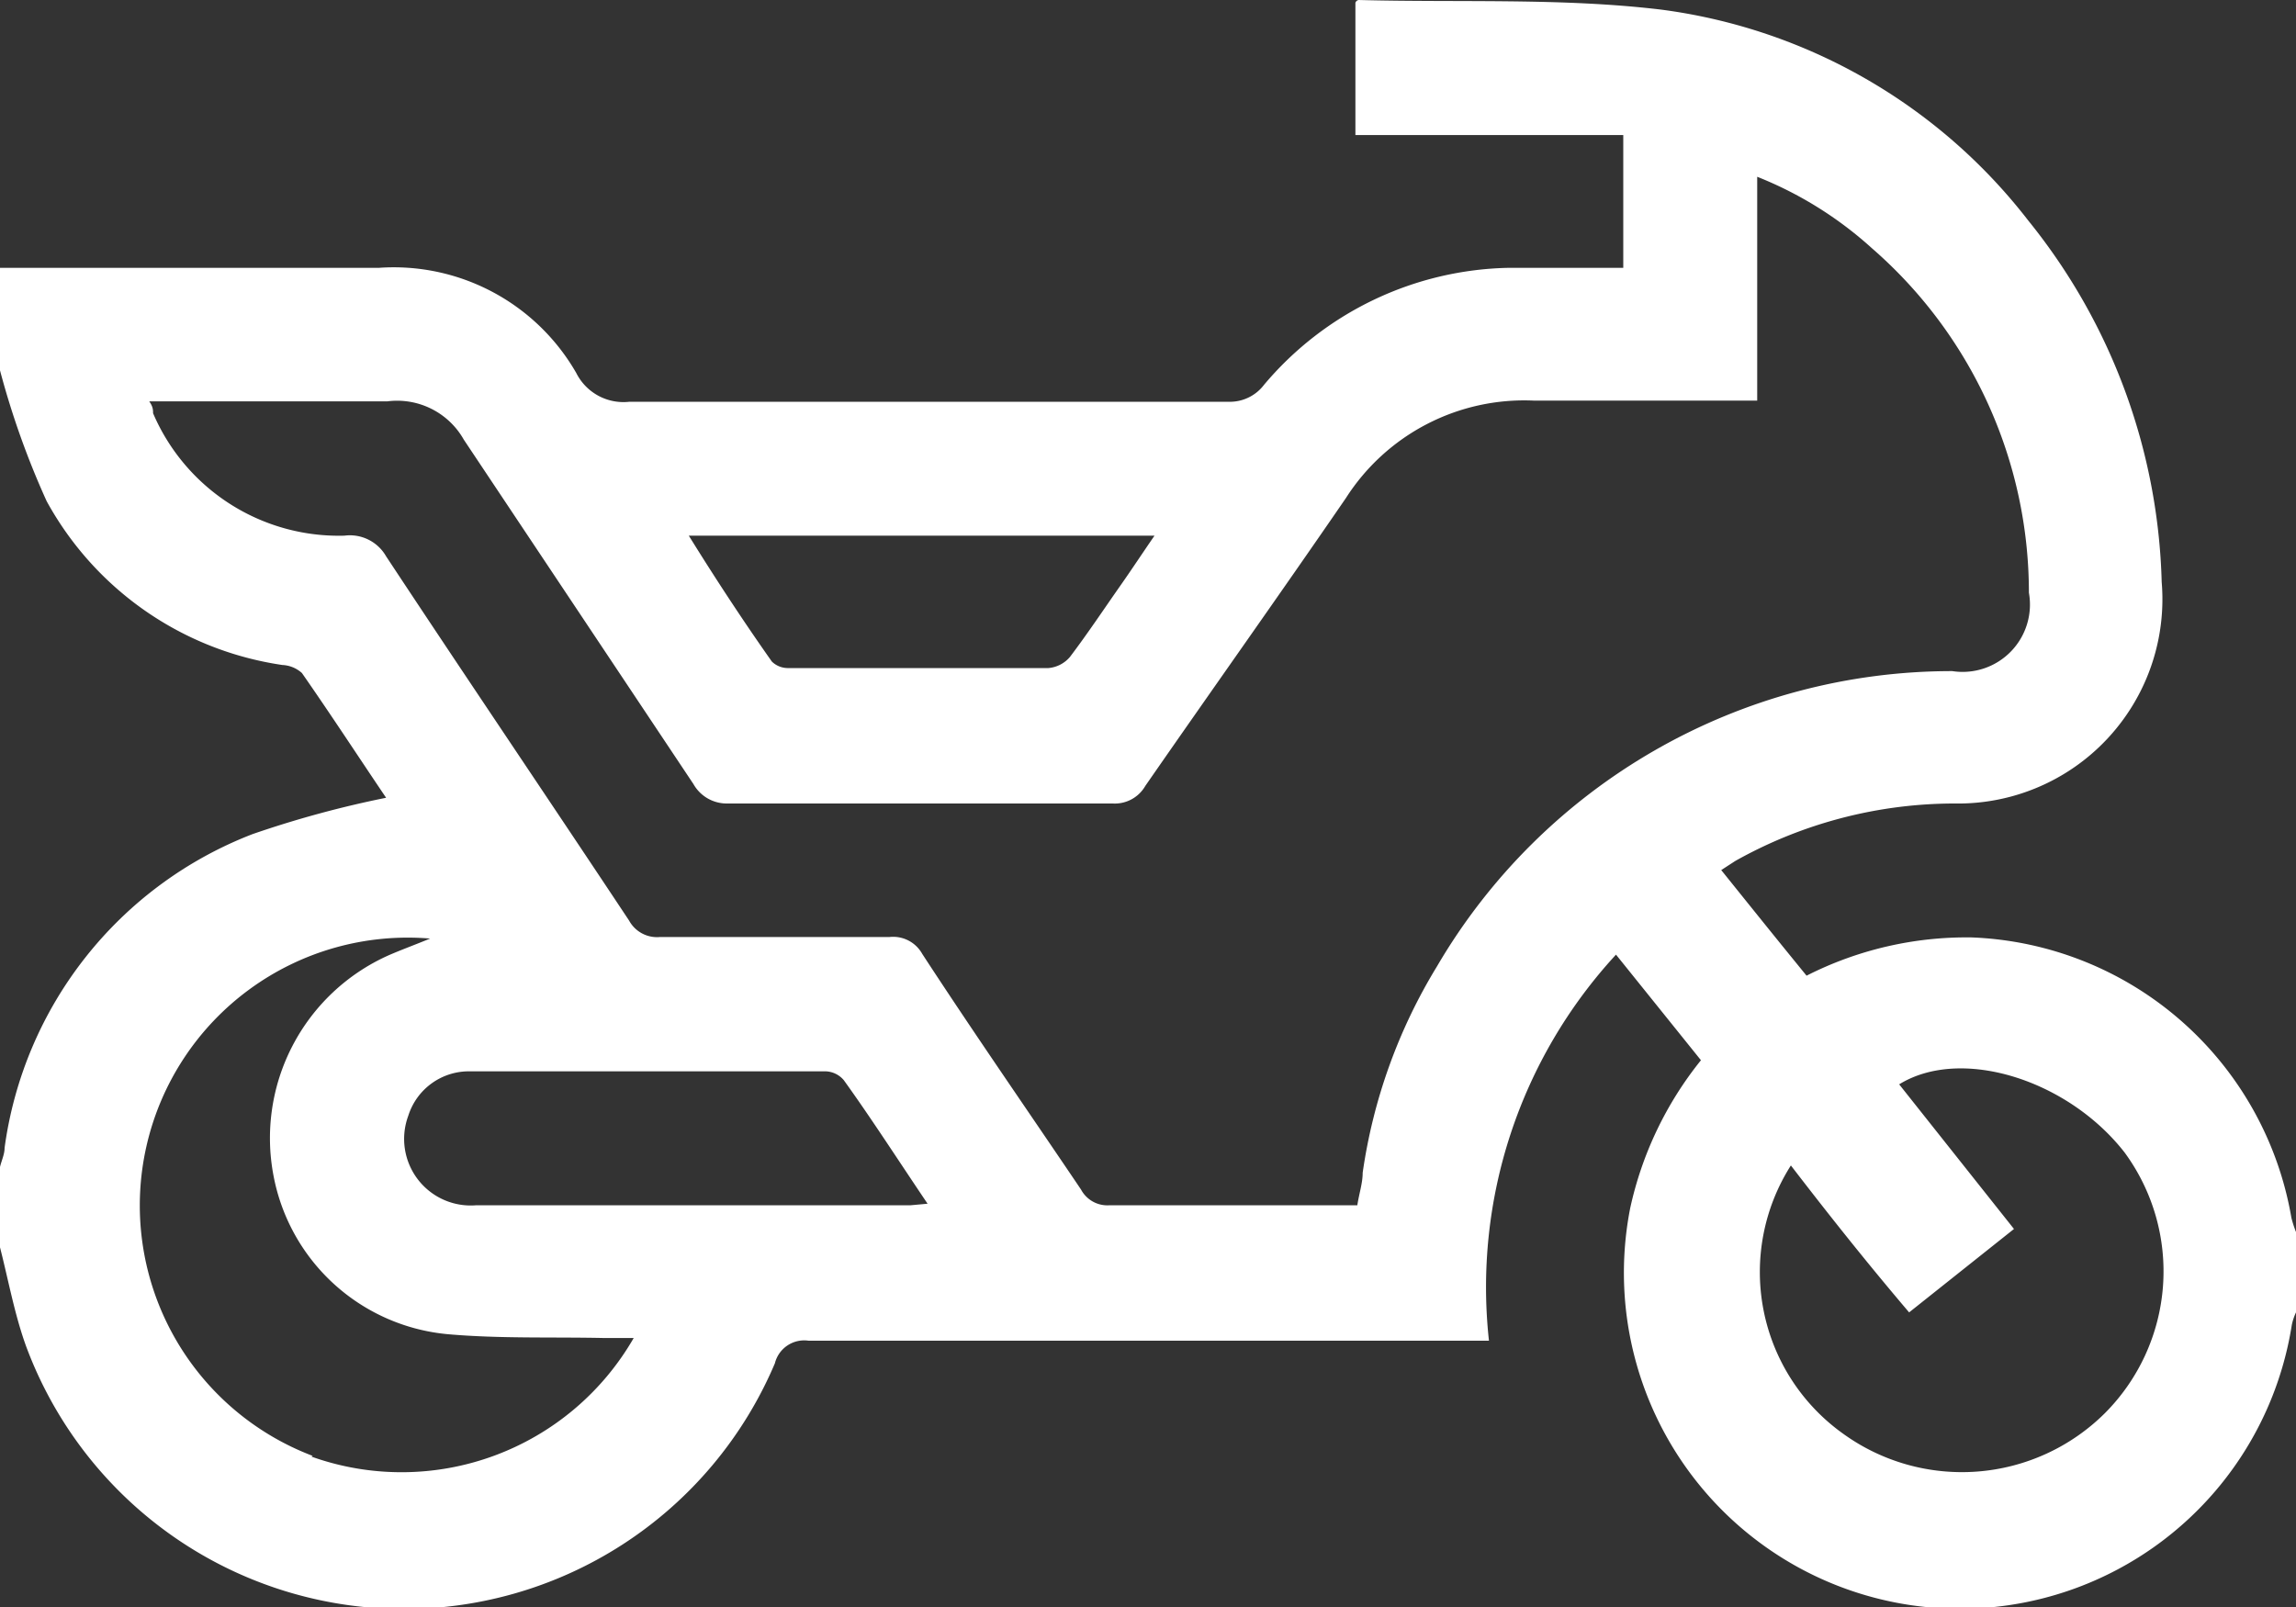 <svg id="Layer_1" data-name="Layer 1" xmlns="http://www.w3.org/2000/svg" viewBox="0 0 60 42"><rect x="0" y="0" width="60" height="42" fill="#333333" stroke="none"/><title>тюнинг</title><path d="M51.52,33.5a9.23,9.23,0,0,0-4.31,1c-.76-.93-1.49-1.84-2.23-2.76l.37-.24A11.72,11.72,0,0,1,51.08,30a5.34,5.34,0,0,0,5.41-5.79A15.67,15.67,0,0,0,53,14.76a14.5,14.5,0,0,0-9.6-5.51c-2.6-.31-5.26-.18-7.89-.25,0,0-.06,0-.09.07v3.46h7V16c-1,0-2,0-3,0a8.57,8.57,0,0,0-6.39,3.06,1.12,1.12,0,0,1-.94.44c-5.21,0-10.43,0-15.64,0a1.38,1.38,0,0,1-1.39-.75A5.5,5.5,0,0,0,9.9,16C6.6,16,3.3,16,0,16v2.68A21.79,21.79,0,0,0,1.22,22.1a8.41,8.41,0,0,0,6.16,4.28.82.82,0,0,1,.51.21c.76,1.09,1.49,2.21,2.2,3.26a27.05,27.05,0,0,0-3.49.95A10.27,10.27,0,0,0,.12,39c0,.17-.08.33-.12.5v2.1c.22.86.38,1.75.68,2.58a10.53,10.53,0,0,0,19.57.45.79.79,0,0,1,.88-.59c5.74,0,11.48,0,17.22,0l.56,0a12.82,12.82,0,0,1,3.32-10.09l2.22,2.76a9.32,9.32,0,0,0-1.85,3.87,8.78,8.78,0,1,0,17.29,3.05A1.45,1.45,0,0,1,60,43.3V41.2a3.16,3.16,0,0,1-.12-.37A8.82,8.82,0,0,0,51.52,33.5ZM30.17,23c-.31.45-.58.86-.86,1.26-.45.64-.88,1.29-1.35,1.91a.83.83,0,0,1-.56.29c-2.26,0-4.52,0-6.79,0a.6.6,0,0,1-.44-.17C19.43,25.24,18.72,24.16,18,23Zm-22,24.05a7,7,0,0,1,3.07-13.52c-.44.18-.77.3-1.09.44a5.23,5.23,0,0,0-3,5.77,5.11,5.11,0,0,0,4.55,4.13c1.36.12,2.73.07,4.1.1h.76A7,7,0,0,1,8.14,47.07ZM23.8,40.5H12.45a1.74,1.74,0,0,1-1.78-2.34A1.66,1.66,0,0,1,12.28,37c3.1,0,6.2,0,9.3,0a.65.65,0,0,1,.47.23c.72,1,1.42,2.09,2.19,3.23Zm13.75-6.24a14.2,14.2,0,0,0-1.94,5.39c0,.27-.09.53-.14.85H32c-1,0-2,0-3,0a.78.78,0,0,1-.75-.41C26.84,38,25.45,36,24.1,33.93a.87.87,0,0,0-.86-.44c-2,0-4,0-6,0a.83.83,0,0,1-.8-.43c-2.11-3.18-4.25-6.34-6.35-9.52A1.09,1.09,0,0,0,9,23,5.28,5.28,0,0,1,4,19.8c0-.08,0-.17-.1-.31H9c.37,0,.75,0,1.12,0a2,2,0,0,1,2,1c2,3,4,6,6,9A1,1,0,0,0,19,30q5,0,10.08,0a.92.92,0,0,0,.85-.46c1.74-2.51,3.51-5,5.24-7.52a5.53,5.53,0,0,1,4.91-2.55c1.93,0,3.86,0,5.84,0V13.62a9.9,9.9,0,0,1,3,1.87,11.92,11.92,0,0,1,4.1,9,1.76,1.76,0,0,1-2,2.05A15.59,15.59,0,0,0,37.55,34.26ZM55,45.94a5.3,5.3,0,0,1-6.85.52,5.19,5.19,0,0,1-1.35-7c1,1.3,2,2.56,3.09,3.84l2.74-2.18-3-3.78c1.62-1,4.41-.12,5.89,1.78A5.25,5.25,0,0,1,55,45.94Z" transform="translate(0 -9)" fill="#fff"/></svg>